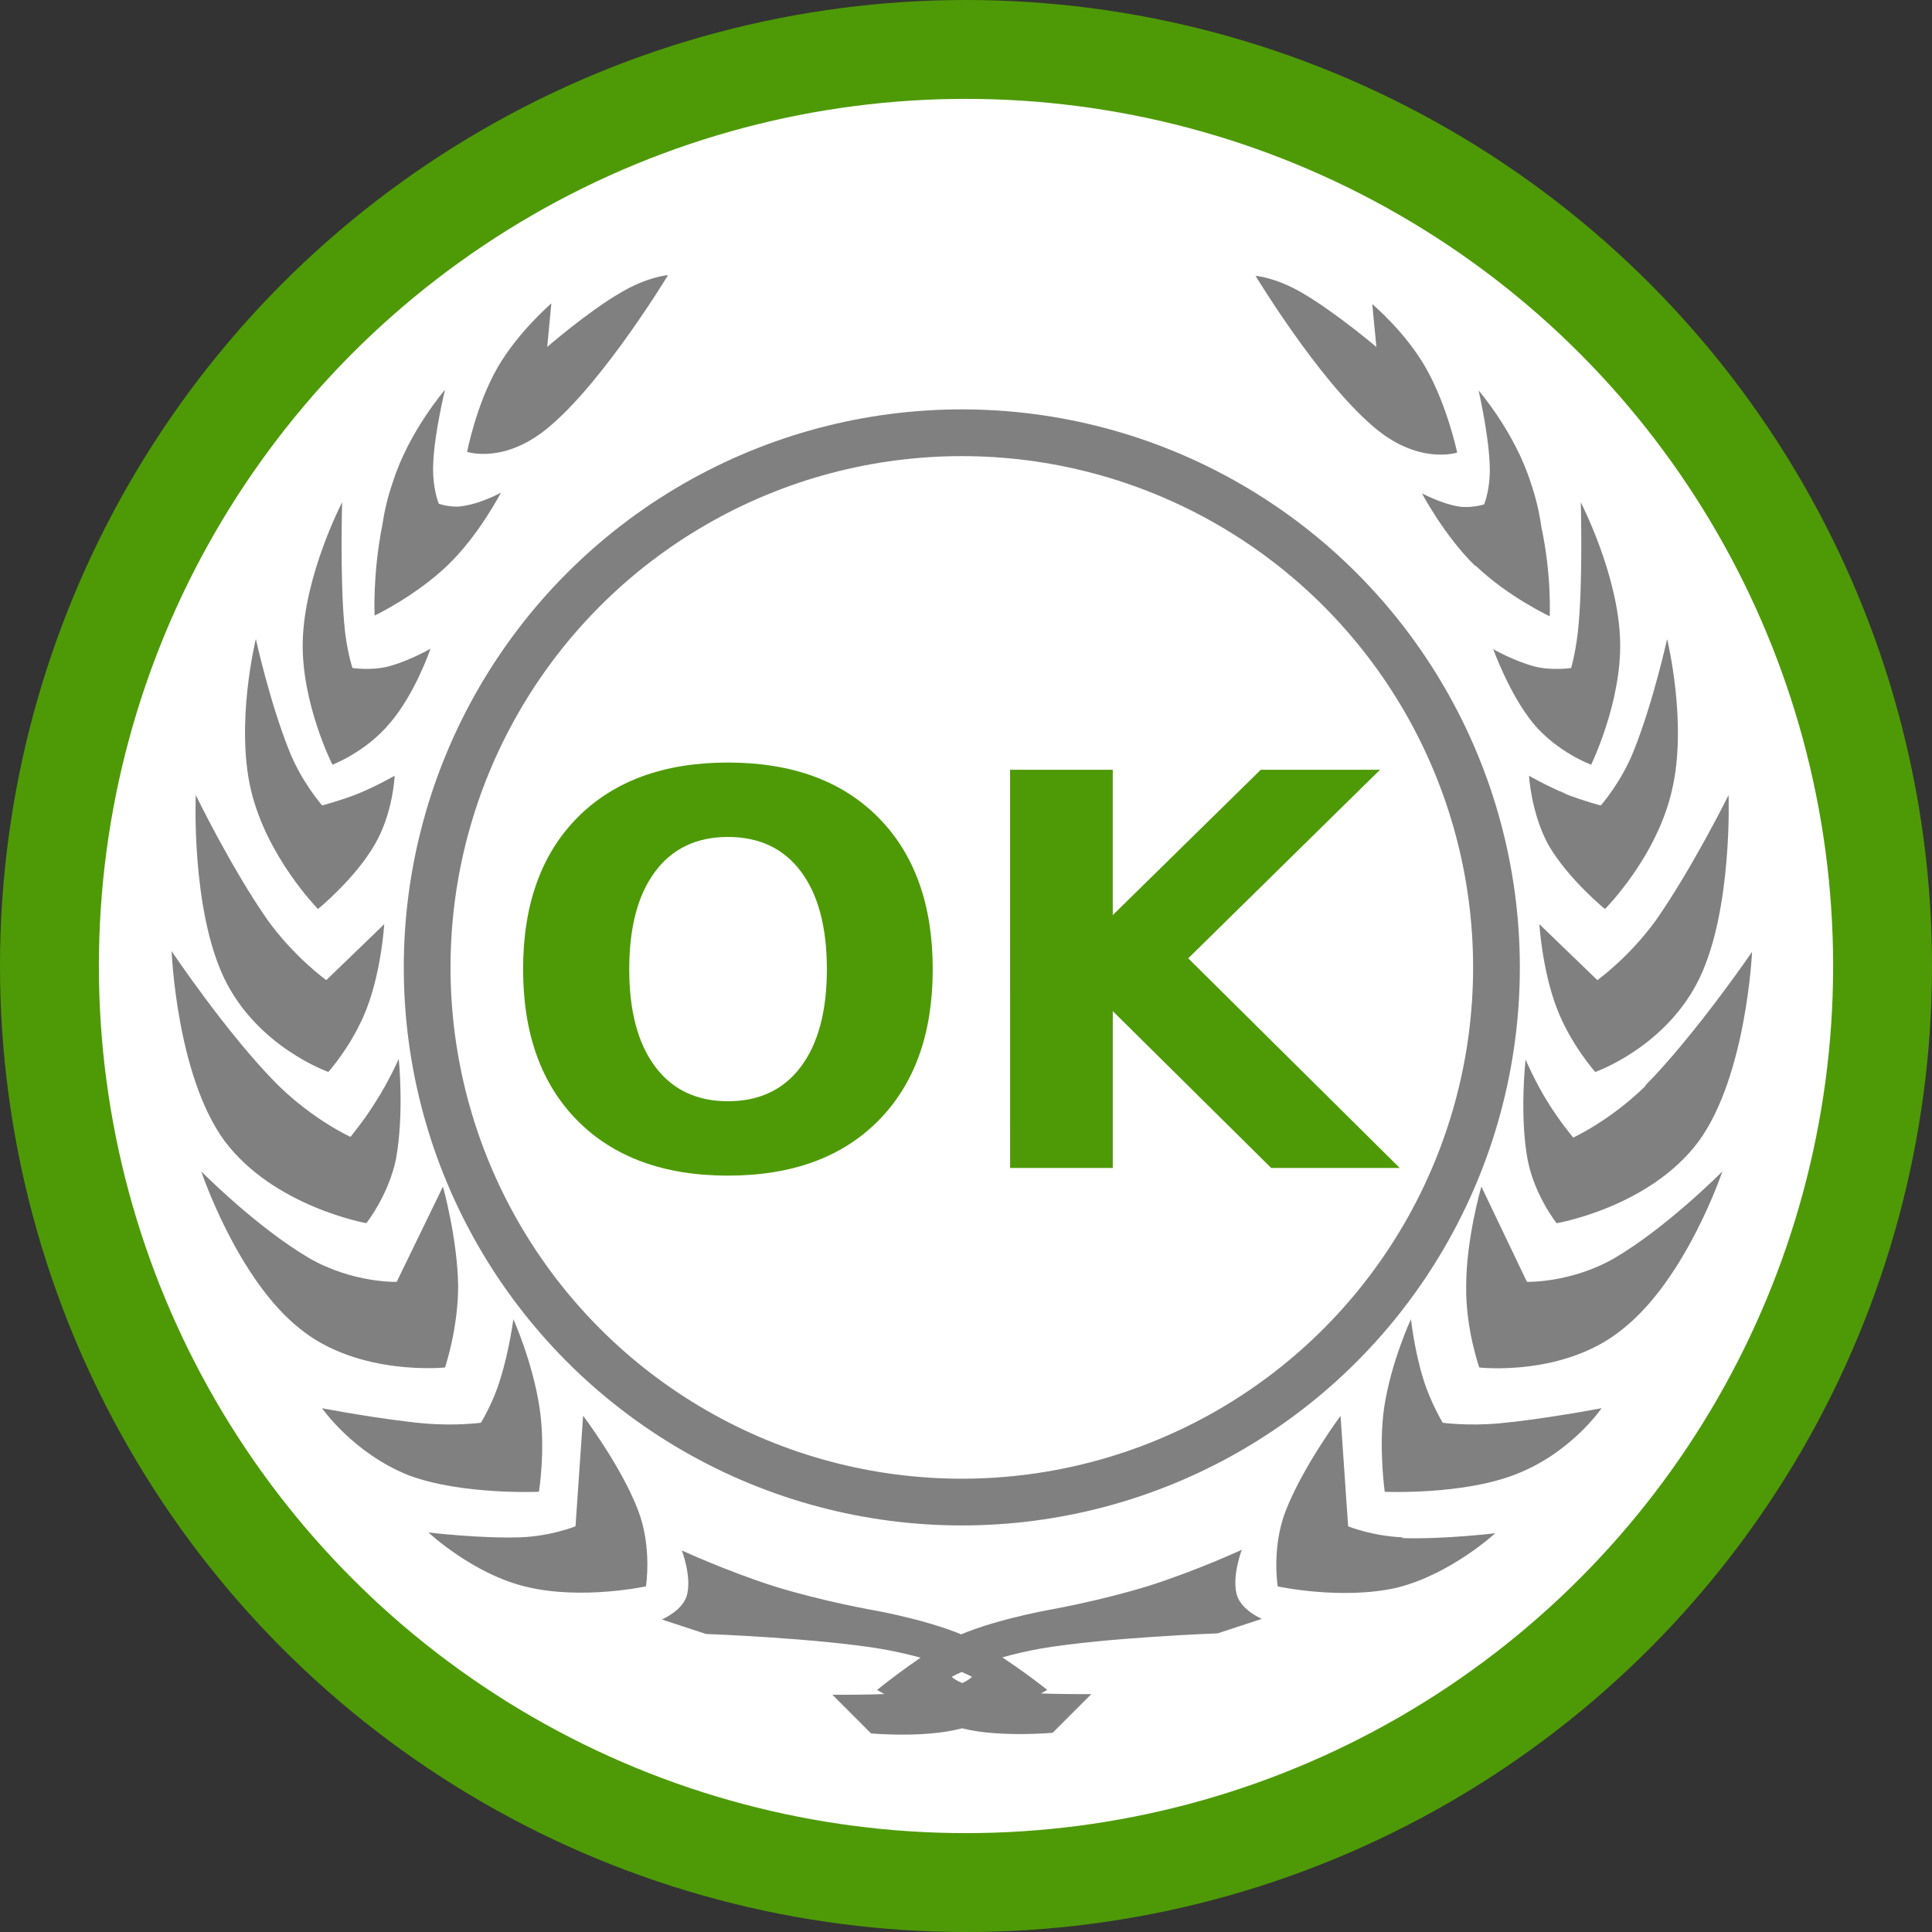 <?xml version="1.0" encoding="UTF-8" standalone="no"?>
<!-- Created with Inkscape (http://www.inkscape.org/) -->

<svg
   xmlns:dc="http://purl.org/dc/elements/1.1/"
   xmlns:cc="http://creativecommons.org/ns#"
   xmlns:rdf="http://www.w3.org/1999/02/22-rdf-syntax-ns#"
   xmlns:svg="http://www.w3.org/2000/svg"
   xmlns="http://www.w3.org/2000/svg"
   xmlns:sodipodi="http://sodipodi.sourceforge.net/DTD/sodipodi-0.dtd"
   xmlns:inkscape="http://www.inkscape.org/namespaces/inkscape"
   id="svg2"
   sodipodi:version="0.32"
   inkscape:version="0.92.4 (unknown)"
   width="73.86"
   height="73.86"
   version="1.0"
   sodipodi:docname="contest.svg"
   sodipodi:modified="true">
  <rect width="100%" height="100%" fill="#333333" stroke="none"/>
  <defs
     id="defs5" />
  <sodipodi:namedview
     inkscape:window-height="1056"
     inkscape:window-width="1855"
     inkscape:pageshadow="2"
     inkscape:pageopacity="0.0"
     guidetolerance="10.0"
     gridtolerance="10.0"
     objecttolerance="10.0"
     borderopacity="1.0"
     bordercolor="#666666"
     pagecolor="#ffffff"
     id="base"
     width="70px"
     height="92px"
     inkscape:zoom="1"
     inkscape:cx="104.70717"
     inkscape:cy="29.204201"
     inkscape:window-x="65"
     inkscape:window-y="24"
     inkscape:current-layer="svg2"
     showgrid="false"
     fit-margin-top="0"
     fit-margin-left="0"
     fit-margin-right="0"
     fit-margin-bottom="0"
     inkscape:window-maximized="1" />
  <circle
     style="color:#000000;clip-rule:nonzero;display:inline;overflow:visible;visibility:visible;opacity:1;isolation:auto;mix-blend-mode:normal;color-interpolation:sRGB;color-interpolation-filters:linearRGB;solid-color:#000000;solid-opacity:1;fill:#ffffff;fill-opacity:1;fill-rule:nonzero;stroke:#4e9a06;stroke-width:3.78;stroke-linecap:butt;stroke-linejoin:miter;stroke-miterlimit:4;stroke-dasharray:none;stroke-dashoffset:0;stroke-opacity:1;marker:none;color-rendering:auto;image-rendering:auto;shape-rendering:auto;text-rendering:auto;enable-background:accumulate"
     id="path4195"
     cx="36.93"
     cy="36.93"
     r="35.04" />
  <circle
     r="20.44"
     cy="36.984"
     cx="36.77"
     id="circle4149"
     style="color:#000000;clip-rule:nonzero;display:inline;overflow:visible;visibility:visible;opacity:1;isolation:auto;mix-blend-mode:normal;color-interpolation:sRGB;color-interpolation-filters:linearRGB;solid-color:#000000;solid-opacity:1;fill:#ffffff;fill-opacity:1;fill-rule:nonzero;stroke:#808080;stroke-width:1.787;stroke-linecap:round;stroke-linejoin:round;stroke-miterlimit:4;stroke-dasharray:none;stroke-dashoffset:0;stroke-opacity:1;marker:none;color-rendering:auto;image-rendering:auto;shape-rendering:auto;text-rendering:auto;enable-background:accumulate" />
  <path
     id="path5133"
     d="m 21.078,16.246 c 2.085,-1.795 4.461,-5.728 4.461,-5.728 0,0 -0.766,0.053 -1.795,0.66 -1.241,0.713 -2.824,2.085 -2.824,2.085 l 0.158,-1.663 c 0,0 -1.267,1.082 -2.059,2.455 -0.818,1.425 -1.161,3.22 -1.161,3.22 0,0 1.478,0.502 3.22,-1.029 z m -3.96,5.359 c 1.188,-1.135 2.033,-2.772 2.033,-2.772 0,0 -0.713,0.396 -1.399,0.502 -0.475,0.106 -0.977,-0.079 -0.977,-0.079 0,0 -0.264,-0.607 -0.211,-1.584 0.053,-1.161 0.449,-2.772 0.449,-2.772 0,0 -1.399,1.61 -2.006,3.564 -0.185,0.528 -0.317,1.109 -0.396,1.637 -0.37,1.874 -0.29,3.432 -0.29,3.432 0,0 1.557,-0.739 2.798,-1.927 z m -2.217,6.045 c 0.977,-1.135 1.557,-2.851 1.557,-2.851 0,0 -0.818,0.475 -1.637,0.686 -0.634,0.158 -1.346,0.053 -1.346,0.053 0,0 -0.238,-0.713 -0.317,-1.716 -0.158,-1.795 -0.079,-4.619 -0.079,-4.619 0,0 -1.452,2.798 -1.505,5.332 -0.053,2.349 1.135,4.699 1.135,4.699 0,0 1.267,-0.475 2.191,-1.584 z m -2.745,7.101 c 0,0 1.399,-1.135 2.165,-2.455 0.713,-1.214 0.766,-2.64 0.766,-2.64 0,0 -0.686,0.396 -1.399,0.686 -0.66,0.264 -1.373,0.449 -1.373,0.449 0,0 -0.792,-0.897 -1.267,-2.112 -0.739,-1.848 -1.267,-4.25 -1.267,-4.25 0,0 -0.792,3.22 -0.185,5.781 0.607,2.56 2.56,4.54 2.56,4.54 z m 0.396,6.23 c 0,0 0.95,-1.056 1.478,-2.455 0.554,-1.452 0.66,-3.194 0.66,-3.194 l -2.217,2.138 c 0,0 -1.214,-0.871 -2.244,-2.297 -1.399,-2.006 -2.745,-4.778 -2.745,-4.778 0,0 -0.185,4.329 1.082,6.995 1.267,2.64 3.986,3.59 3.986,3.59 z m 1.452,5.781 c 0,0 0.845,-1.056 1.135,-2.455 0.317,-1.742 0.106,-3.828 0.106,-3.828 0,0 -0.396,0.897 -0.897,1.663 -0.422,0.686 -0.95,1.32 -0.95,1.32 0,0 -1.399,-0.634 -2.772,-1.98 -1.927,-1.927 -4.065,-5.121 -4.065,-5.121 0,0 0.185,4.725 2.006,7.233 1.874,2.534 5.438,3.168 5.438,3.168 z m 3.009,5.517 c 0,0 0.502,-1.478 0.502,-3.115 -0.026,-1.821 -0.581,-3.801 -0.581,-3.801 l -1.769,3.643 c 0,0 -1.663,0.053 -3.326,-0.897 -2.033,-1.188 -4.144,-3.326 -4.144,-3.326 0,0 1.373,4.118 3.775,6.018 2.244,1.821 5.543,1.478 5.543,1.478 z m 3.59,4.751 c 0,0 0.264,-1.637 0.026,-3.194 -0.264,-1.769 -1.003,-3.405 -1.003,-3.405 0,0 -0.158,1.214 -0.502,2.297 -0.264,0.897 -0.739,1.663 -0.739,1.663 0,0 -0.95,0.132 -2.165,0.026 -1.716,-0.158 -3.907,-0.581 -3.907,-0.581 0,0 1.188,1.716 3.3,2.56 2.033,0.766 4.989,0.634 4.989,0.634 z m 1.689,-2.904 -0.29,4.223 c 0,0 -0.897,0.37 -2.085,0.422 -1.557,0.053 -3.537,-0.185 -3.537,-0.185 0,0 1.716,1.61 3.775,2.085 2.112,0.502 4.54,-0.026 4.54,-0.026 0,0 0.238,-1.478 -0.29,-2.877 -0.634,-1.689 -2.112,-3.643 -2.112,-3.643 z m 15.129,8.685 c -1.293,-0.766 -3.963,-1.241 -3.963,-1.241 0,0 -1.98,-0.343 -3.854,-0.924 -1.821,-0.581 -3.537,-1.373 -3.537,-1.373 0,0 0.396,1.029 0.185,1.742 -0.185,0.581 -0.95,0.897 -0.95,0.897 l 1.689,0.554 c 0,0 4.276,0.158 6.758,0.581 2.217,0.396 3.408,1.056 3.408,1.056 0,0 -0.264,0.317 -1.214,0.502 -1.373,0.211 -4.121,0.185 -4.121,0.185 l 1.478,1.478 c 0,0 2.3,0.211 3.699,-0.264 1.267,-0.37 3.039,-1.399 3.039,-1.399 0,0 -1.35,-1.082 -2.617,-1.795 z m 15.04,-46.538 c 1.742,1.531 3.247,1.029 3.247,1.029 0,0 -0.37,-1.769 -1.188,-3.22 -0.792,-1.399 -2.059,-2.455 -2.059,-2.455 l 0.158,1.637 c 0,0 -1.557,-1.32 -2.824,-2.059 -1.029,-0.607 -1.795,-0.66 -1.795,-0.66 0,0 2.376,3.933 4.461,5.728 z m 3.96,5.359 c 1.241,1.188 2.824,1.927 2.824,1.927 0,0 0.079,-1.557 -0.317,-3.405 -0.079,-0.554 -0.211,-1.135 -0.396,-1.663 -0.607,-1.953 -2.006,-3.564 -2.006,-3.564 0,0 0.37,1.61 0.422,2.772 0.053,0.977 -0.211,1.584 -0.211,1.584 0,0 -0.502,0.158 -0.977,0.079 -0.66,-0.106 -1.399,-0.502 -1.399,-0.502 0,0 0.845,1.61 2.033,2.772 z m 0.66,3.168 c 0,0 0.607,1.716 1.531,2.851 0.924,1.109 2.217,1.584 2.217,1.584 0,0 1.161,-2.376 1.109,-4.699 -0.053,-2.534 -1.505,-5.332 -1.505,-5.332 0,0 0.079,2.824 -0.079,4.619 -0.079,1.003 -0.29,1.716 -0.29,1.716 0,0 -0.713,0.106 -1.373,-0.053 -0.818,-0.211 -1.637,-0.686 -1.637,-0.686 z m 2.772,5.543 c -0.713,-0.29 -1.399,-0.686 -1.399,-0.686 0,0 0.079,1.425 0.739,2.64 0.766,1.32 2.165,2.455 2.165,2.455 0,0 1.98,-1.98 2.56,-4.54 0.607,-2.56 -0.185,-5.781 -0.185,-5.781 0,0 -0.528,2.402 -1.267,4.25 -0.475,1.214 -1.267,2.112 -1.267,2.112 0,0 -0.713,-0.185 -1.373,-0.449 z m 1.214,7.127 -2.217,-2.138 c 0,0 0.106,1.742 0.66,3.194 0.528,1.399 1.478,2.455 1.478,2.455 0,0 2.719,-0.95 3.986,-3.59 1.267,-2.64 1.109,-6.995 1.109,-6.995 0,0 -1.373,2.772 -2.772,4.778 -1.029,1.425 -2.244,2.297 -2.244,2.297 z m 1.848,4.039 c -1.373,1.346 -2.772,1.98 -2.772,1.98 0,0 -0.528,-0.634 -0.95,-1.32 -0.502,-0.792 -0.871,-1.663 -0.871,-1.663 0,0 -0.238,2.138 0.079,3.828 0.264,1.373 1.109,2.429 1.109,2.429 0,0 3.564,-0.607 5.438,-3.141 1.821,-2.508 2.033,-7.233 2.033,-7.233 0,0 -2.165,3.168 -4.092,5.121 z m -4.54,7.497 -1.742,-3.643 c 0,0 -0.581,1.98 -0.581,3.801 -0.026,1.637 0.502,3.115 0.502,3.115 0,0 3.247,0.37 5.491,-1.478 2.429,-1.927 3.801,-6.018 3.801,-6.018 0,0 -2.112,2.138 -4.144,3.326 -1.663,0.95 -3.352,0.897 -3.352,0.897 z m -3.22,5.385 c 0,0 -0.475,-0.792 -0.739,-1.663 -0.343,-1.082 -0.475,-2.297 -0.475,-2.297 0,0 -0.766,1.637 -1.029,3.405 -0.211,1.505 0.026,3.194 0.026,3.194 0,0 2.956,0.132 4.989,-0.66 2.138,-0.818 3.3,-2.534 3.3,-2.534 0,0 -2.217,0.422 -3.933,0.581 -1.214,0.106 -2.138,-0.026 -2.138,-0.026 z m -1.531,4.382 c -1.188,-0.053 -2.085,-0.422 -2.085,-0.422 l -0.29,-4.223 c 0,0 -1.452,1.953 -2.112,3.669 -0.528,1.399 -0.29,2.851 -0.29,2.851 0,0 2.429,0.528 4.54,0.053 2.059,-0.502 3.775,-2.085 3.775,-2.085 0,0 -1.98,0.238 -3.564,0.185 z m -6.335,2.217 c -0.211,-0.713 0.185,-1.742 0.185,-1.742 0,0 -1.716,0.792 -3.537,1.373 -1.874,0.581 -3.828,0.924 -3.828,0.924 0,0 -2.669,0.475 -3.989,1.241 -1.267,0.739 -2.59,1.821 -2.59,1.821 0,0 1.772,1.029 3.013,1.399 1.399,0.449 3.699,0.238 3.699,0.238 l 1.478,-1.478 c 0,0 -2.749,0.026 -4.121,-0.185 -0.95,-0.185 -1.214,-0.475 -1.214,-0.475 0,0 1.191,-0.686 3.408,-1.082 2.481,-0.422 6.758,-0.581 6.758,-0.581 l 1.689,-0.554 c 0,0 -0.766,-0.317 -0.95,-0.897 z"
     style="opacity:1;fill:#808080;fill-opacity:1;stroke-width:0.264"
     inkscape:connector-curvature="0"
     sodipodi:nodetypes="ccccccccccccccccccccccccccccccccccscccccccccccccccccccccccccccccccccccccccccccccccccccccccccccccccccccccccccccccccccccccccccccccccccccccsccccccccccccccccccccccccccccccccccccccccccccccccccccccc" />
  <g
     aria-label="OK"
     style="font-size:20.881px;line-height:1.25;font-family:sans-serif;text-align:center;letter-spacing:0px;word-spacing:0px;text-anchor:middle;fill:#4e9a06;stroke-width:0.522"
     id="text1809">
    <path
       d="m 27.828,31.997 q -1.794,0 -2.783,1.325 -0.989,1.325 -0.989,3.732 0,2.396 0.989,3.721 0.989,1.325 2.783,1.325 1.805,0 2.794,-1.325 0.989,-1.325 0.989,-3.721 0,-2.406 -0.989,-3.732 -0.989,-1.325 -2.794,-1.325 z m 0,-2.845 q 3.67,0 5.75,2.1 2.08,2.1 2.08,5.801 0,3.691 -2.08,5.791 -2.08,2.1 -5.75,2.1 -3.66,0 -5.75,-2.1 -2.08,-2.1 -2.08,-5.791 0,-3.701 2.08,-5.801 2.09,-2.1 5.75,-2.1 z"
       style="font-weight:bold;stroke-width:0.522"
       id="path1811" />
    <path
       d="m 38.615,29.428 h 3.925 v 5.557 l 5.659,-5.557 h 4.558 l -7.331,7.208 8.085,8.014 h -4.914 l -6.056,-5.995 v 5.995 h -3.925 z"
       style="font-weight:bold;stroke-width:0.522"
       id="path1813" />
  </g>
</svg>
